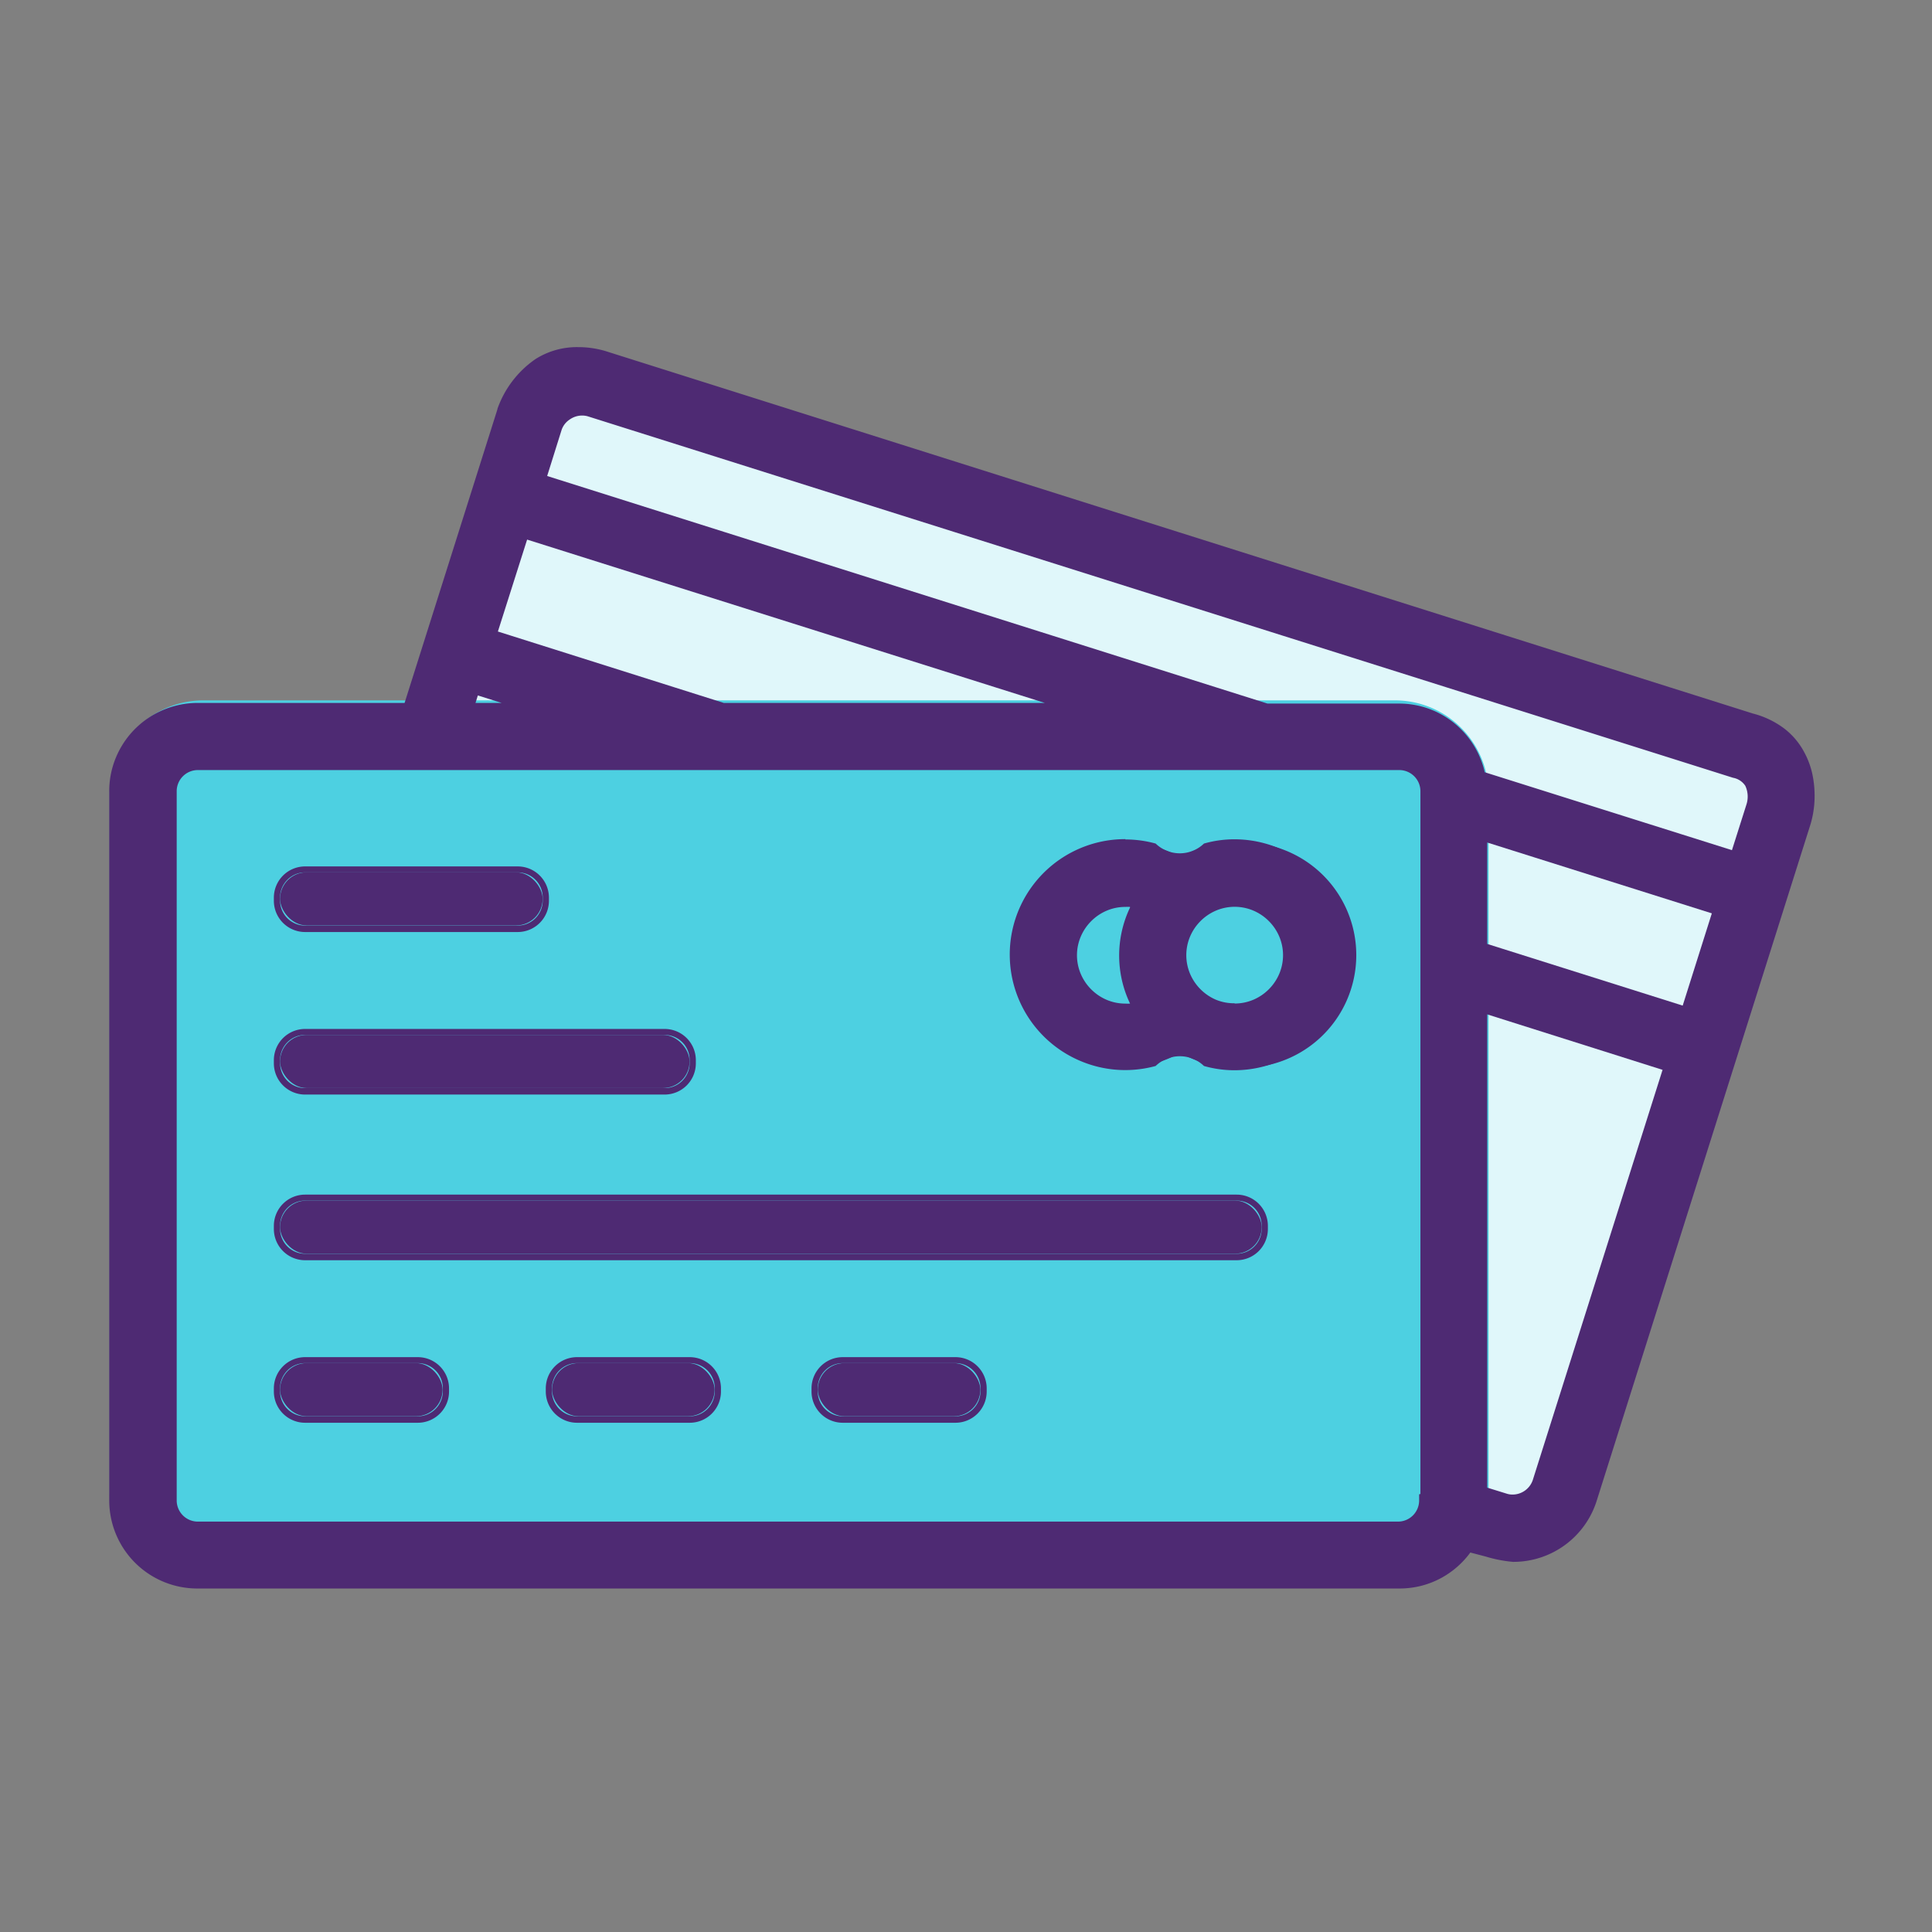 <svg xmlns="http://www.w3.org/2000/svg" width="24" height="24" viewBox="0 0 24 24">
  <rect x="0" y="0" width="24" height="24" fill="#808080" stroke="none"/>
  <g id="Group_1" data-name="Group 1" transform="translate(-0.034 0.424)">
    <rect id="Rectangle_2163" data-name="Rectangle 2163" width="24" height="24" transform="translate(0.034 -0.424)" fill="none"/>
    <g id="Group_7535" data-name="Group 7535" transform="translate(1.396 3.888)">
      <path id="Path_1505" data-name="Path 1505" d="M1.112,0H15.234a1.112,1.112,0,0,1,1.112,1.112V9.378a1.112,1.112,0,0,1-1.112,1.112H1.112A1.112,1.112,0,0,1,0,9.378V1.112A1.112,1.112,0,0,1,1.112,0Z" transform="translate(5.309 0.264) rotate(17)" fill="#e0f7fa"/>
      <path id="Path_1501" data-name="Path 1501" d="M1.165,0h14.8a1.165,1.165,0,0,1,1.165,1.165v8.66A1.165,1.165,0,0,1,15.96,10.99H1.165A1.165,1.165,0,0,1,0,9.825V1.165A1.165,1.165,0,0,1,1.165,0Z" transform="translate(0 4.388)" fill="#4dd0e1"/>
      <path id="Path_1491" data-name="Path 1491" d="M702.281,346.678a1.358,1.358,0,0,1-.674-.18,1.422,1.422,0,0,1-.317.131,1.388,1.388,0,0,1-.908-.06,1.4,1.4,0,0,1,.543-2.681,1.374,1.374,0,0,1,.365.05,1.426,1.426,0,0,1,.317.131,1.359,1.359,0,0,1,.674-.18,1.4,1.4,0,1,1,0,2.791Zm0-2.035a.629.629,0,0,0-.248.051.649.649,0,0,0-.341.341.633.633,0,0,0,0,.5.649.649,0,0,0,.341.341.633.633,0,0,0,.5,0,.648.648,0,0,0,.341-.341.632.632,0,0,0,0-.5.648.648,0,0,0-.341-.341A.629.629,0,0,0,702.281,344.643Zm-1.357,0a.629.629,0,0,0-.248.051.649.649,0,0,0-.341.341.633.633,0,0,0,0,.5.649.649,0,0,0,.341.341.629.629,0,0,0,.248.051.581.581,0,0,0,.116-.012,1.35,1.35,0,0,1,0-1.254A.613.613,0,0,0,700.924,344.643Z" transform="translate(-688.307 -337.732)" fill="#4e2a73"/>
      <path id="Path_1492" data-name="Path 1492" d="M699.963,342.965a1.357,1.357,0,1,0,.682,2.527,1.329,1.329,0,0,0,.674.186,1.357,1.357,0,0,0,0-2.713,1.329,1.329,0,0,0-.674.186,1.352,1.352,0,0,0-.682-.186m0,2.035a.678.678,0,1,1,0-1.357.8.8,0,0,1,.174.025,1.316,1.316,0,0,0,0,1.307.628.628,0,0,1-.174.025m1.357,0a.678.678,0,1,1,.678-.678.681.681,0,0,1-.678.678m-1.357-2.113a1.412,1.412,0,0,1,.376.051.432.432,0,0,0,.6,0,1.378,1.378,0,0,1,.377-.053,1.434,1.434,0,1,1,0,2.869,1.378,1.378,0,0,1-.377-.053.432.432,0,0,0-.6,0,1.427,1.427,0,0,1-.934-.062,1.434,1.434,0,0,1,.558-2.756Zm.057.838a.455.455,0,0,0-.057,0,.591.591,0,0,0-.233.047.61.61,0,0,0-.321.321.593.593,0,0,0,0,.465.61.61,0,0,0,.321.321.59.59,0,0,0,.233.047.529.529,0,0,0,.058,0,1.384,1.384,0,0,1,0-1.194Zm1.3,1.2a.591.591,0,0,0,.233-.047.61.61,0,0,0,.321-.321.594.594,0,0,0,0-.465.61.61,0,0,0-.321-.321.594.594,0,0,0-.465,0,.61.61,0,0,0-.321.321.595.595,0,0,0,0,.465.61.61,0,0,0,.321.321A.59.59,0,0,0,701.32,344.922Z" transform="translate(-687.345 -336.771)" fill="#4e2a73"/>
      <path id="Path_1493" data-name="Path 1493" d="M427.507,201.732H412.592a1.055,1.055,0,0,1-1.056-1.056v-8.814a1.041,1.041,0,0,1,.083-.409,1.065,1.065,0,0,1,.973-.647h2.594l1.162-3.675h0a1.22,1.22,0,0,1,.458-.6.923.923,0,0,1,.5-.142,1.153,1.153,0,0,1,.36.059l14.218,4.491a1.06,1.06,0,0,1,.382.184.867.867,0,0,1,.228.27,1.2,1.2,0,0,1,.078.869l-2.655,8.4a1.047,1.047,0,0,1-1,.738,4.025,4.025,0,0,1-.546-.122,1.065,1.065,0,0,1-.357.323,1.043,1.043,0,0,1-.241.1A1.058,1.058,0,0,1,427.507,201.732Zm-14.914-10.17a.3.3,0,0,0-.3.3v8.814a.3.3,0,0,0,.3.3H427.5a.3.3,0,0,0,.3-.3v-.039h0v-8.775a.3.3,0,0,0-.3-.3Zm15.967,8.986.266.083h0a.278.278,0,0,0,.088.014.31.31,0,0,0,.178-.058.293.293,0,0,0,.111-.15h0l1.622-5.133-2.266-.717Zm0-6.754,2.492.786.386-1.22-2.878-.907Zm-.022-2.14,3.13.986.191-.608a.359.359,0,0,0-.02-.255.27.27,0,0,0-.176-.122h0l-14.219-4.488h0a.289.289,0,0,0-.09-.014.307.307,0,0,0-.177.058.29.29,0,0,0-.11.15l-.191.608,8.99,2.84h1.644a1.044,1.044,0,0,1,.677.249A1.064,1.064,0,0,1,428.537,191.654Zm-12.559-.844h.627l-.571-.181Zm3.13,0h4.246l-6.708-2.117-.386,1.216Z" transform="translate(-411.497 -186.346)" fill="#4e2a73"/>
      <path id="Path_1494" data-name="Path 1494" d="M416.35,185.463a.973.973,0,0,0-.926.719l-1.17,3.7h-2.622a1.022,1.022,0,0,0-1.017,1.017v8.814a1.017,1.017,0,0,0,1.017,1.017h14.914a1.011,1.011,0,0,0,.848-.459,4.751,4.751,0,0,0,.562.128,1.008,1.008,0,0,0,.968-.711l2.655-8.4a.982.982,0,0,0-.662-1.274L416.7,185.52a1.111,1.111,0,0,0-.348-.057m14.381,6.265-3.189-1.005a1.016,1.016,0,0,0-1-.835H424.9l-9.033-2.854.2-.645a.341.341,0,0,1,.324-.235.329.329,0,0,1,.1.016l14.219,4.488a.32.32,0,0,1,.223.426l-.2.645m-8.086-1.845h-4.5l-2.891-.914.409-1.29,6.986,2.2m-6.75,0h-.931l.083-.269.848.269m10.989,9.827h0a.341.341,0,0,1-.339.339h-14.91a.341.341,0,0,1-.339-.339V190.9a.341.341,0,0,1,.339-.339h14.914a.341.341,0,0,1,.339.339v8.814m3.23-6.047-2.556-.807v-1.423l2.966.935-.41,1.295m-2.162,6.055a.318.318,0,0,1-.1-.016l-.294-.091v-6.043l2.353.745-1.634,5.17a.344.344,0,0,1-.326.235m-11.6-14.337v0a1.192,1.192,0,0,1,.372.061l14.217,4.491a1.1,1.1,0,0,1,.395.191.905.905,0,0,1,.238.282,1.035,1.035,0,0,1,.1.258,1.255,1.255,0,0,1,.032.252,1.237,1.237,0,0,1-.049.389l-2.655,8.4a1.085,1.085,0,0,1-1.042.766,1.652,1.652,0,0,1-.339-.066l-.191-.05a1.1,1.1,0,0,1-.354.312,1.079,1.079,0,0,1-.25.1,1.1,1.1,0,0,1-.277.035H411.631a1.094,1.094,0,0,1-1.1-1.1V190.9a1.08,1.08,0,0,1,.086-.424,1.1,1.1,0,0,1,1.009-.671H414.2l1.153-3.647v-.005a1.257,1.257,0,0,1,.474-.62A.961.961,0,0,1,416.35,185.385Zm14.51,5.675a.318.318,0,0,0-.016-.225.23.23,0,0,0-.152-.1h0l-14.22-4.488h0a.251.251,0,0,0-.078-.012.268.268,0,0,0-.155.05.252.252,0,0,0-.1.13h0l-.179.571,8.948,2.827h1.638a1.082,1.082,0,0,1,.7.258,1.1,1.1,0,0,1,.361.595l3.071.968Zm-8.718-1.255-6.431-2.029-.363,1.142,2.806.887Zm-6.748,0-.295-.093-.029.093Zm11.414,9.827V190.9a.263.263,0,0,0-.261-.261H411.631a.263.263,0,0,0-.262.261v8.814a.263.263,0,0,0,.262.261h14.91a.263.263,0,0,0,.262-.261v-.078Zm3.62-7.213-2.79-.88v1.26l2.428.766Zm-.612,1.944-2.178-.689v5.879l.239.074h0a.239.239,0,0,0,.076.012.266.266,0,0,0,.251-.181h0Z" transform="translate(-410.536 -185.385)" fill="#4e2a73"/>
      <rect id="Rectangle_2166" data-name="Rectangle 2166" width="3.262" height="0.66" rx="0.33" transform="translate(2.117 6.524)" fill="#4e2a73"/>
      <path id="Path_1495" data-name="Path 1495" d="M463.45,351.435v.039h2.641a.311.311,0,0,1,.311.311v.039a.311.311,0,0,1-.311.311H463.45a.311.311,0,0,1-.311-.311v-.039a.311.311,0,0,1,.311-.311V351.4a.388.388,0,0,0-.388.388v.039a.388.388,0,0,0,.388.388h2.641a.388.388,0,0,0,.388-.388v-.039a.388.388,0,0,0-.388-.388H463.45Z" transform="translate(-461.022 -344.949)" fill="#4e2a73"/>
      <rect id="Rectangle_2167" data-name="Rectangle 2167" width="5.087" height="0.66" rx="0.33" transform="translate(2.117 8.544)" fill="#4e2a73"/>
      <path id="Path_1496" data-name="Path 1496" d="M463.45,403.435v.039h4.466a.311.311,0,0,1,.311.311v.039a.311.311,0,0,1-.311.311H463.45a.311.311,0,0,1-.311-.311v-.039a.311.311,0,0,1,.311-.311V403.4a.388.388,0,0,0-.388.388v.039a.388.388,0,0,0,.388.388h4.466a.388.388,0,0,0,.388-.388v-.039a.388.388,0,0,0-.388-.388H463.45Z" transform="translate(-461.022 -394.93)" fill="#4e2a73"/>
      <rect id="Rectangle_2168" data-name="Rectangle 2168" width="12.194" height="0.66" rx="0.33" transform="translate(2.117 10.602)" fill="#4e2a73"/>
      <path id="Path_1497" data-name="Path 1497" d="M463.45,456.435v.039h11.572a.311.311,0,0,1,.311.311v.039a.311.311,0,0,1-.311.311H463.45a.311.311,0,0,1-.311-.311v-.039a.311.311,0,0,1,.311-.311V456.4a.388.388,0,0,0-.388.388v.039a.388.388,0,0,0,.388.388h11.572a.388.388,0,0,0,.388-.388v-.039a.388.388,0,0,0-.388-.388H463.45Z" transform="translate(-461.022 -445.872)" fill="#4e2a73"/>
      <rect id="Rectangle_2169" data-name="Rectangle 2169" width="2.019" height="0.66" rx="0.33" transform="translate(2.117 12.621)" fill="#4e2a73"/>
      <path id="Path_1498" data-name="Path 1498" d="M463.45,508.435v.039h1.4a.311.311,0,0,1,.311.311v.039a.311.311,0,0,1-.311.311h-1.4a.311.311,0,0,1-.311-.311v-.039a.311.311,0,0,1,.311-.311V508.4a.388.388,0,0,0-.388.388v.039a.388.388,0,0,0,.388.388h1.4a.388.388,0,0,0,.388-.388v-.039a.388.388,0,0,0-.388-.388h-1.4Z" transform="translate(-461.022 -495.853)" fill="#4e2a73"/>
      <rect id="Rectangle_2170" data-name="Rectangle 2170" width="2.019" height="0.66" rx="0.33" transform="translate(5.496 12.621)" fill="#4e2a73"/>
      <path id="Path_1499" data-name="Path 1499" d="M550.45,508.435v.039h1.4a.311.311,0,0,1,.311.311v.039a.311.311,0,0,1-.311.311h-1.4a.311.311,0,0,1-.311-.311v-.039a.311.311,0,0,1,.311-.311V508.4a.388.388,0,0,0-.388.388v.039a.388.388,0,0,0,.388.388h1.4a.388.388,0,0,0,.388-.388v-.039a.388.388,0,0,0-.388-.388h-1.4Z" transform="translate(-544.644 -495.853)" fill="#4e2a73"/>
      <rect id="Rectangle_2171" data-name="Rectangle 2171" width="2.019" height="0.66" rx="0.33" transform="translate(8.797 12.621)" fill="#4e2a73"/>
      <path id="Path_1500" data-name="Path 1500" d="M635.45,508.435v.039h1.4a.311.311,0,0,1,.311.311v.039a.311.311,0,0,1-.311.311h-1.4a.311.311,0,0,1-.311-.311v-.039a.311.311,0,0,1,.311-.311V508.4a.388.388,0,0,0-.388.388v.039a.388.388,0,0,0,.388.388h1.4a.388.388,0,0,0,.388-.388v-.039a.388.388,0,0,0-.388-.388h-1.4Z" transform="translate(-626.343 -495.853)" fill="#4e2a73"/>
    </g>
  </g>
</svg>
